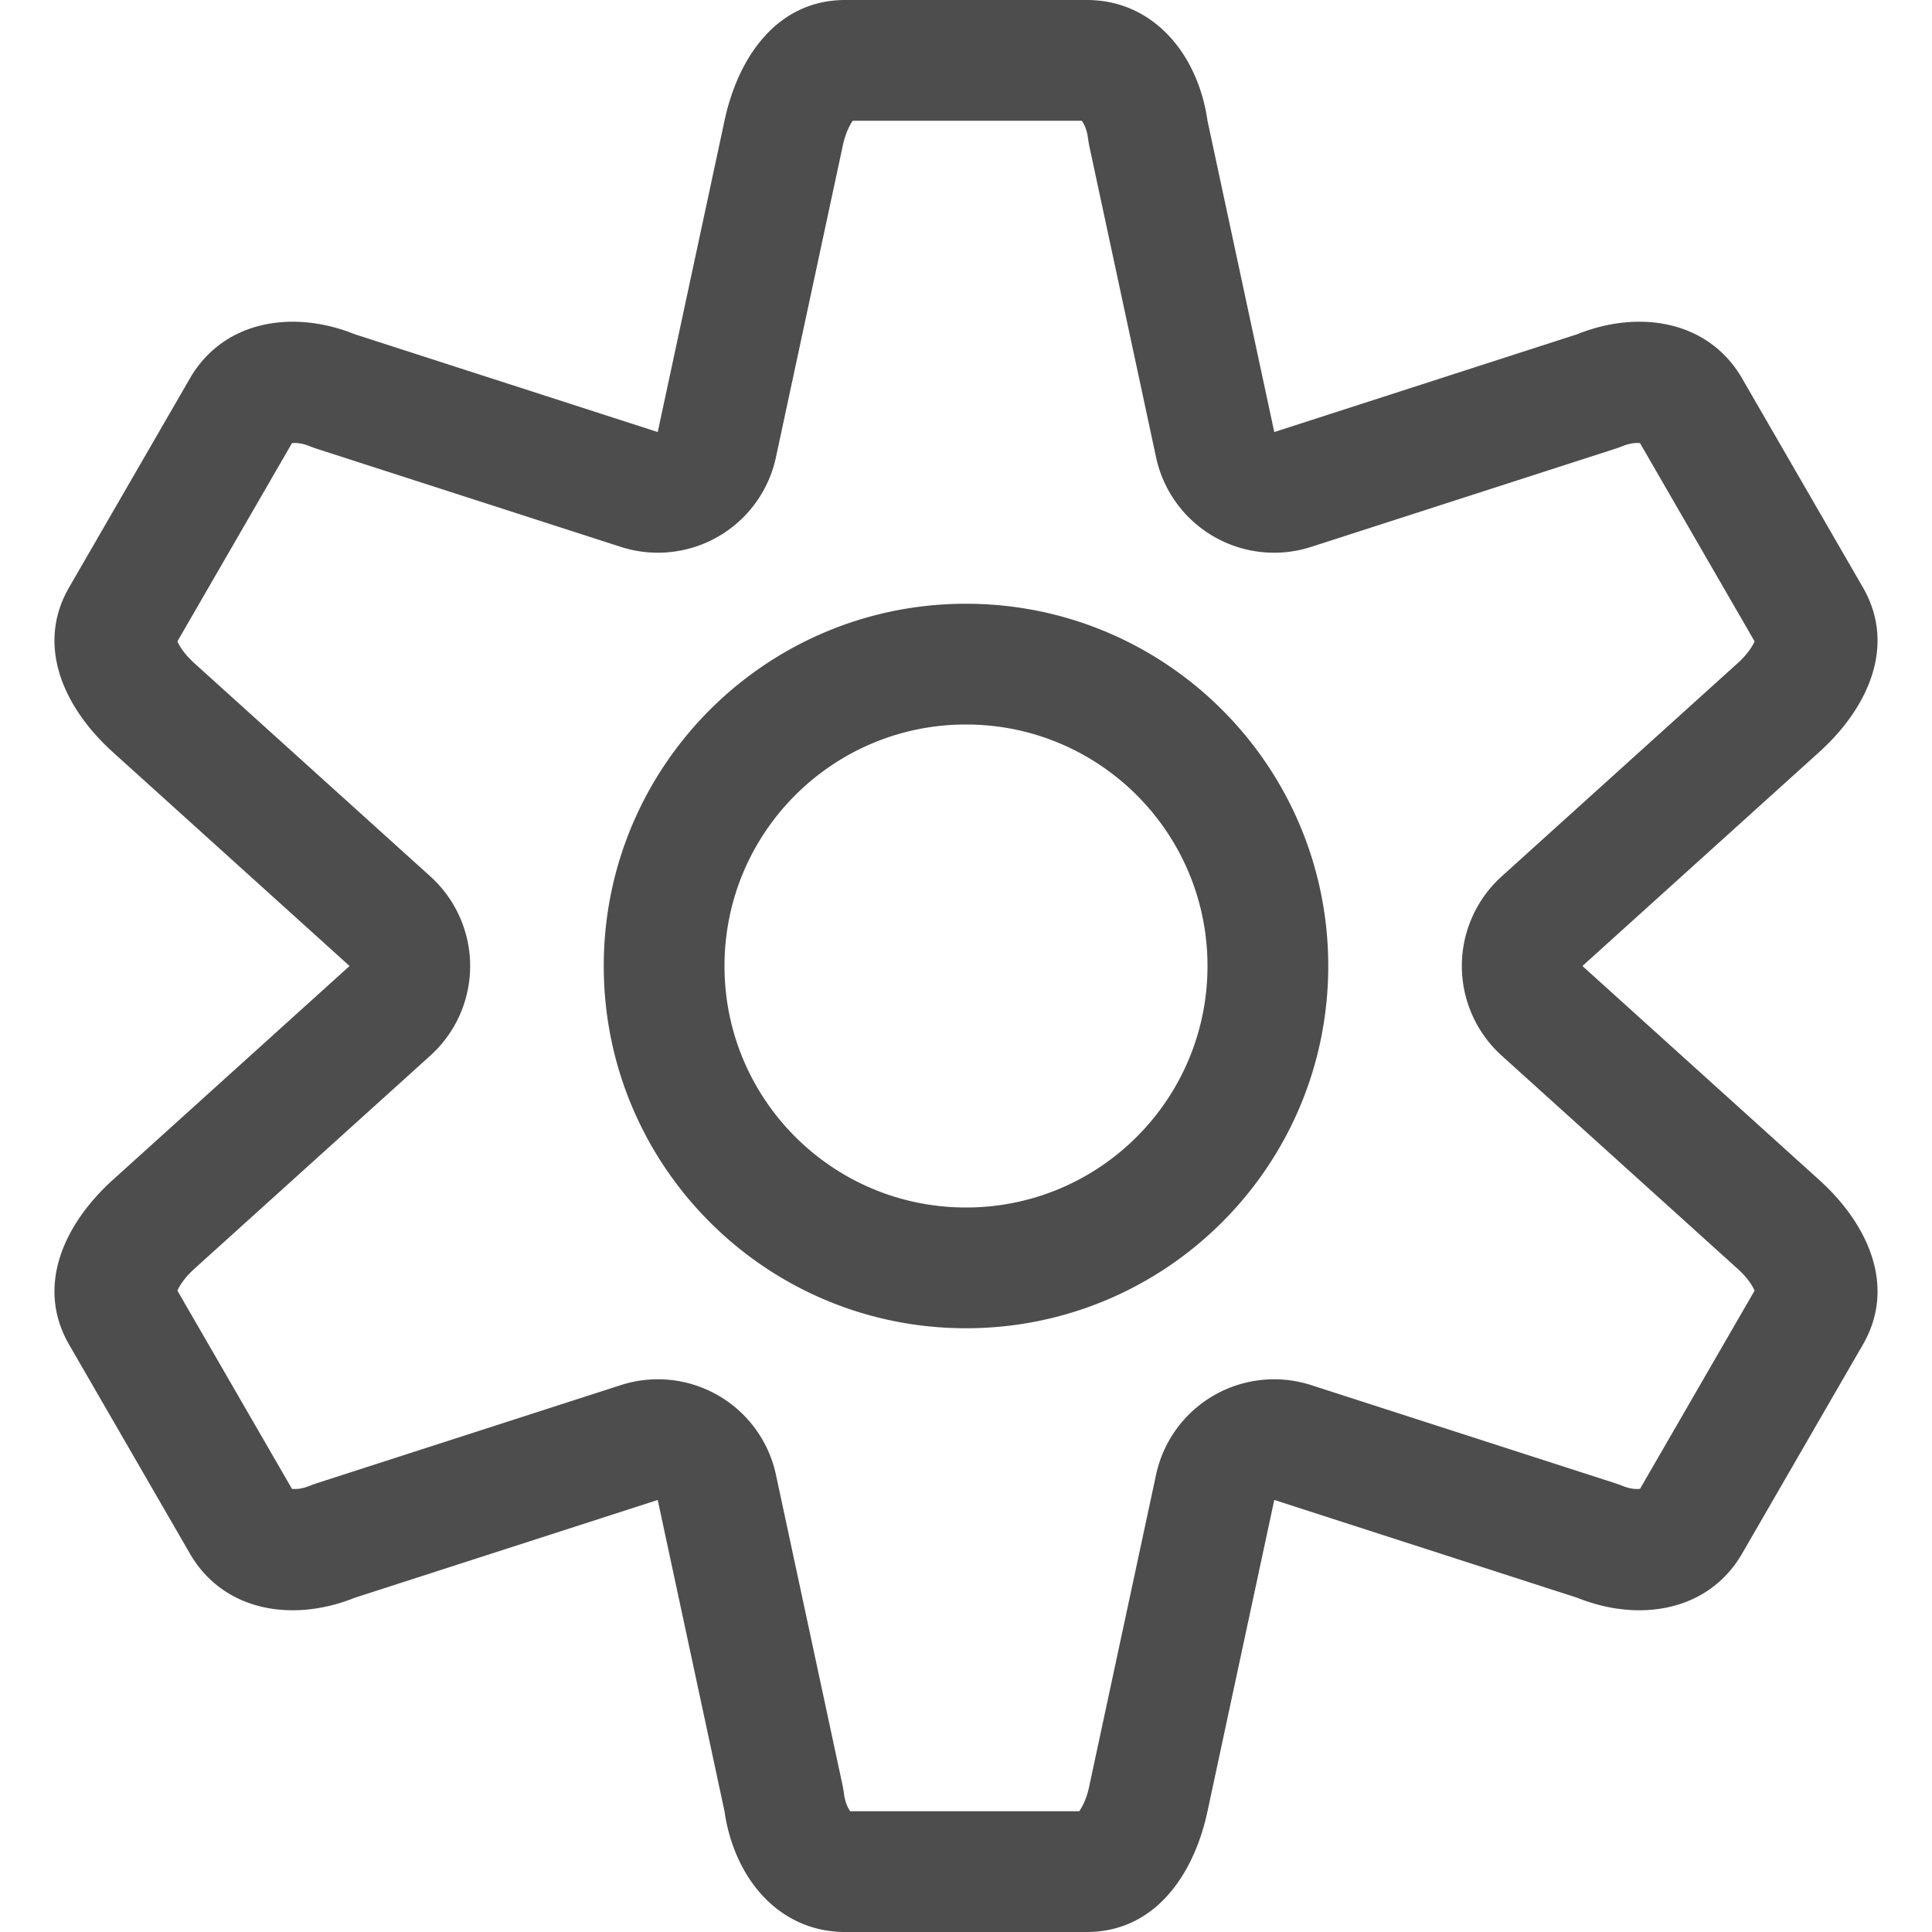 <?xml version="1.0" encoding="UTF-8" standalone="no"?>
<!-- Created with Inkscape (http://www.inkscape.org/) -->

<svg
   width="16"
   height="16"
   viewBox="0 0 16 16"
   version="1.1"
   id="svg292"
   inkscape:version="1.2.2 (1:1.2.2+202305151914+b0a8486541)"
   sodipodi:docname="folder-development-symbolic.svg"
   xmlns:inkscape="http://www.inkscape.org/namespaces/inkscape"
   xmlns:sodipodi="http://sodipodi.sourceforge.net/DTD/sodipodi-0.dtd"
   xmlns="http://www.w3.org/2000/svg"
   xmlns:svg="http://www.w3.org/2000/svg">
  <sodipodi:namedview
     id="namedview294"
     pagecolor="#ffffff"
     bordercolor="#000000"
     borderopacity="0.25"
     inkscape:showpageshadow="2"
     inkscape:pageopacity="0.0"
     inkscape:pagecheckerboard="0"
     inkscape:deskcolor="#d1d1d1"
     inkscape:document-units="px"
     showgrid="false"
     showguides="true"
     inkscape:zoom="50.375"
     inkscape:cx="8.0198511"
     inkscape:cy="8"
     inkscape:window-width="1920"
     inkscape:window-height="1008"
     inkscape:window-x="0"
     inkscape:window-y="0"
     inkscape:window-maximized="1"
     inkscape:current-layer="layer1" />
  <defs
     id="defs289" />
  <g
     inkscape:label="Layer 1"
     inkscape:groupmode="layer"
     id="layer1">
    <path
       id="path968"
       style="color:#000000;fill:#4d4d4d;stroke-width:2;stroke-linecap:round;stroke-linejoin:round;-inkscape-stroke:none;stroke:none"
       d="M 7 0 C 6.446 0 6.116 0.458 6 1 L 5.447 3.578 L 2.938 2.768 C 2.423 2.561 1.849 2.655 1.572 3.135 L 0.572 4.865 C 0.295 5.345 0.526 5.861 0.938 6.232 L 2.895 8 L 0.938 9.768 C 0.526 10.139 0.295 10.655 0.572 11.135 L 1.572 12.865 C 1.849 13.345 2.423 13.439 2.938 13.232 L 5.447 12.422 L 6 15 C 6.078 15.548 6.446 16 7 16 L 9 16 C 9.554 16 9.884 15.542 10 15 L 10.553 12.422 L 13.062 13.232 C 13.577 13.439 14.151 13.345 14.428 12.865 L 15.428 11.135 C 15.705 10.655 15.474 10.139 15.062 9.768 L 13.105 8 L 15.062 6.232 C 15.474 5.861 15.705 5.345 15.428 4.865 L 14.428 3.135 C 14.151 2.655 13.577 2.561 13.062 2.768 L 10.553 3.578 L 10 1 C 9.922 0.452 9.554 0 9 0 L 7 0 z M 7.062 1 L 8.959 1 C 8.97 1.017 8.998 1.057 9.01 1.141 A 1 1 0 0 0 9.021 1.209 L 9.574 3.787 A 1 1 0 0 0 10.859 4.529 L 13.369 3.719 A 1 1 0 0 0 13.436 3.695 C 13.513 3.664 13.562 3.668 13.582 3.67 L 14.531 5.312 C 14.517 5.341 14.483 5.408 14.393 5.49 L 12.436 7.258 A 1 1 0 0 0 12.436 8.742 L 14.393 10.51 C 14.483 10.592 14.517 10.659 14.531 10.688 L 13.582 12.33 C 13.562 12.332 13.513 12.336 13.436 12.305 A 1 1 0 0 0 13.369 12.281 L 10.859 11.471 A 1 1 0 0 0 9.574 12.213 L 9.021 14.791 C 8.996 14.912 8.955 14.974 8.938 15 L 7.041 15 C 7.03 14.983 7.002 14.943 6.99 14.859 A 1 1 0 0 0 6.979 14.791 L 6.426 12.213 A 1 1 0 0 0 5.141 11.471 L 2.631 12.281 A 1 1 0 0 0 2.564 12.305 C 2.487 12.336 2.438 12.332 2.418 12.33 L 1.469 10.688 C 1.483 10.659 1.517 10.592 1.607 10.51 L 3.564 8.742 A 1 1 0 0 0 3.564 7.258 L 1.607 5.49 C 1.517 5.408 1.483 5.341 1.469 5.312 L 2.418 3.67 C 2.438 3.668 2.487 3.664 2.564 3.695 A 1 1 0 0 0 2.631 3.719 L 5.141 4.529 A 1 1 0 0 0 6.426 3.787 L 6.979 1.209 C 7.004 1.088 7.045 1.026 7.062 1 z M 8 5 C 6.343 5 5 6.343 5 8 C 5 9.657 6.343 11 8 11 C 9.657 11 11 9.657 11 8 C 11 6.343 9.657 5 8 5 z M 8 6 C 9.105 6 10 6.895 10 8 C 10 9.105 9.105 10 8 10 C 6.895 10 6 9.105 6 8 C 6 6.895 6.895 6 8 6 z " />
  </g>
</svg>
